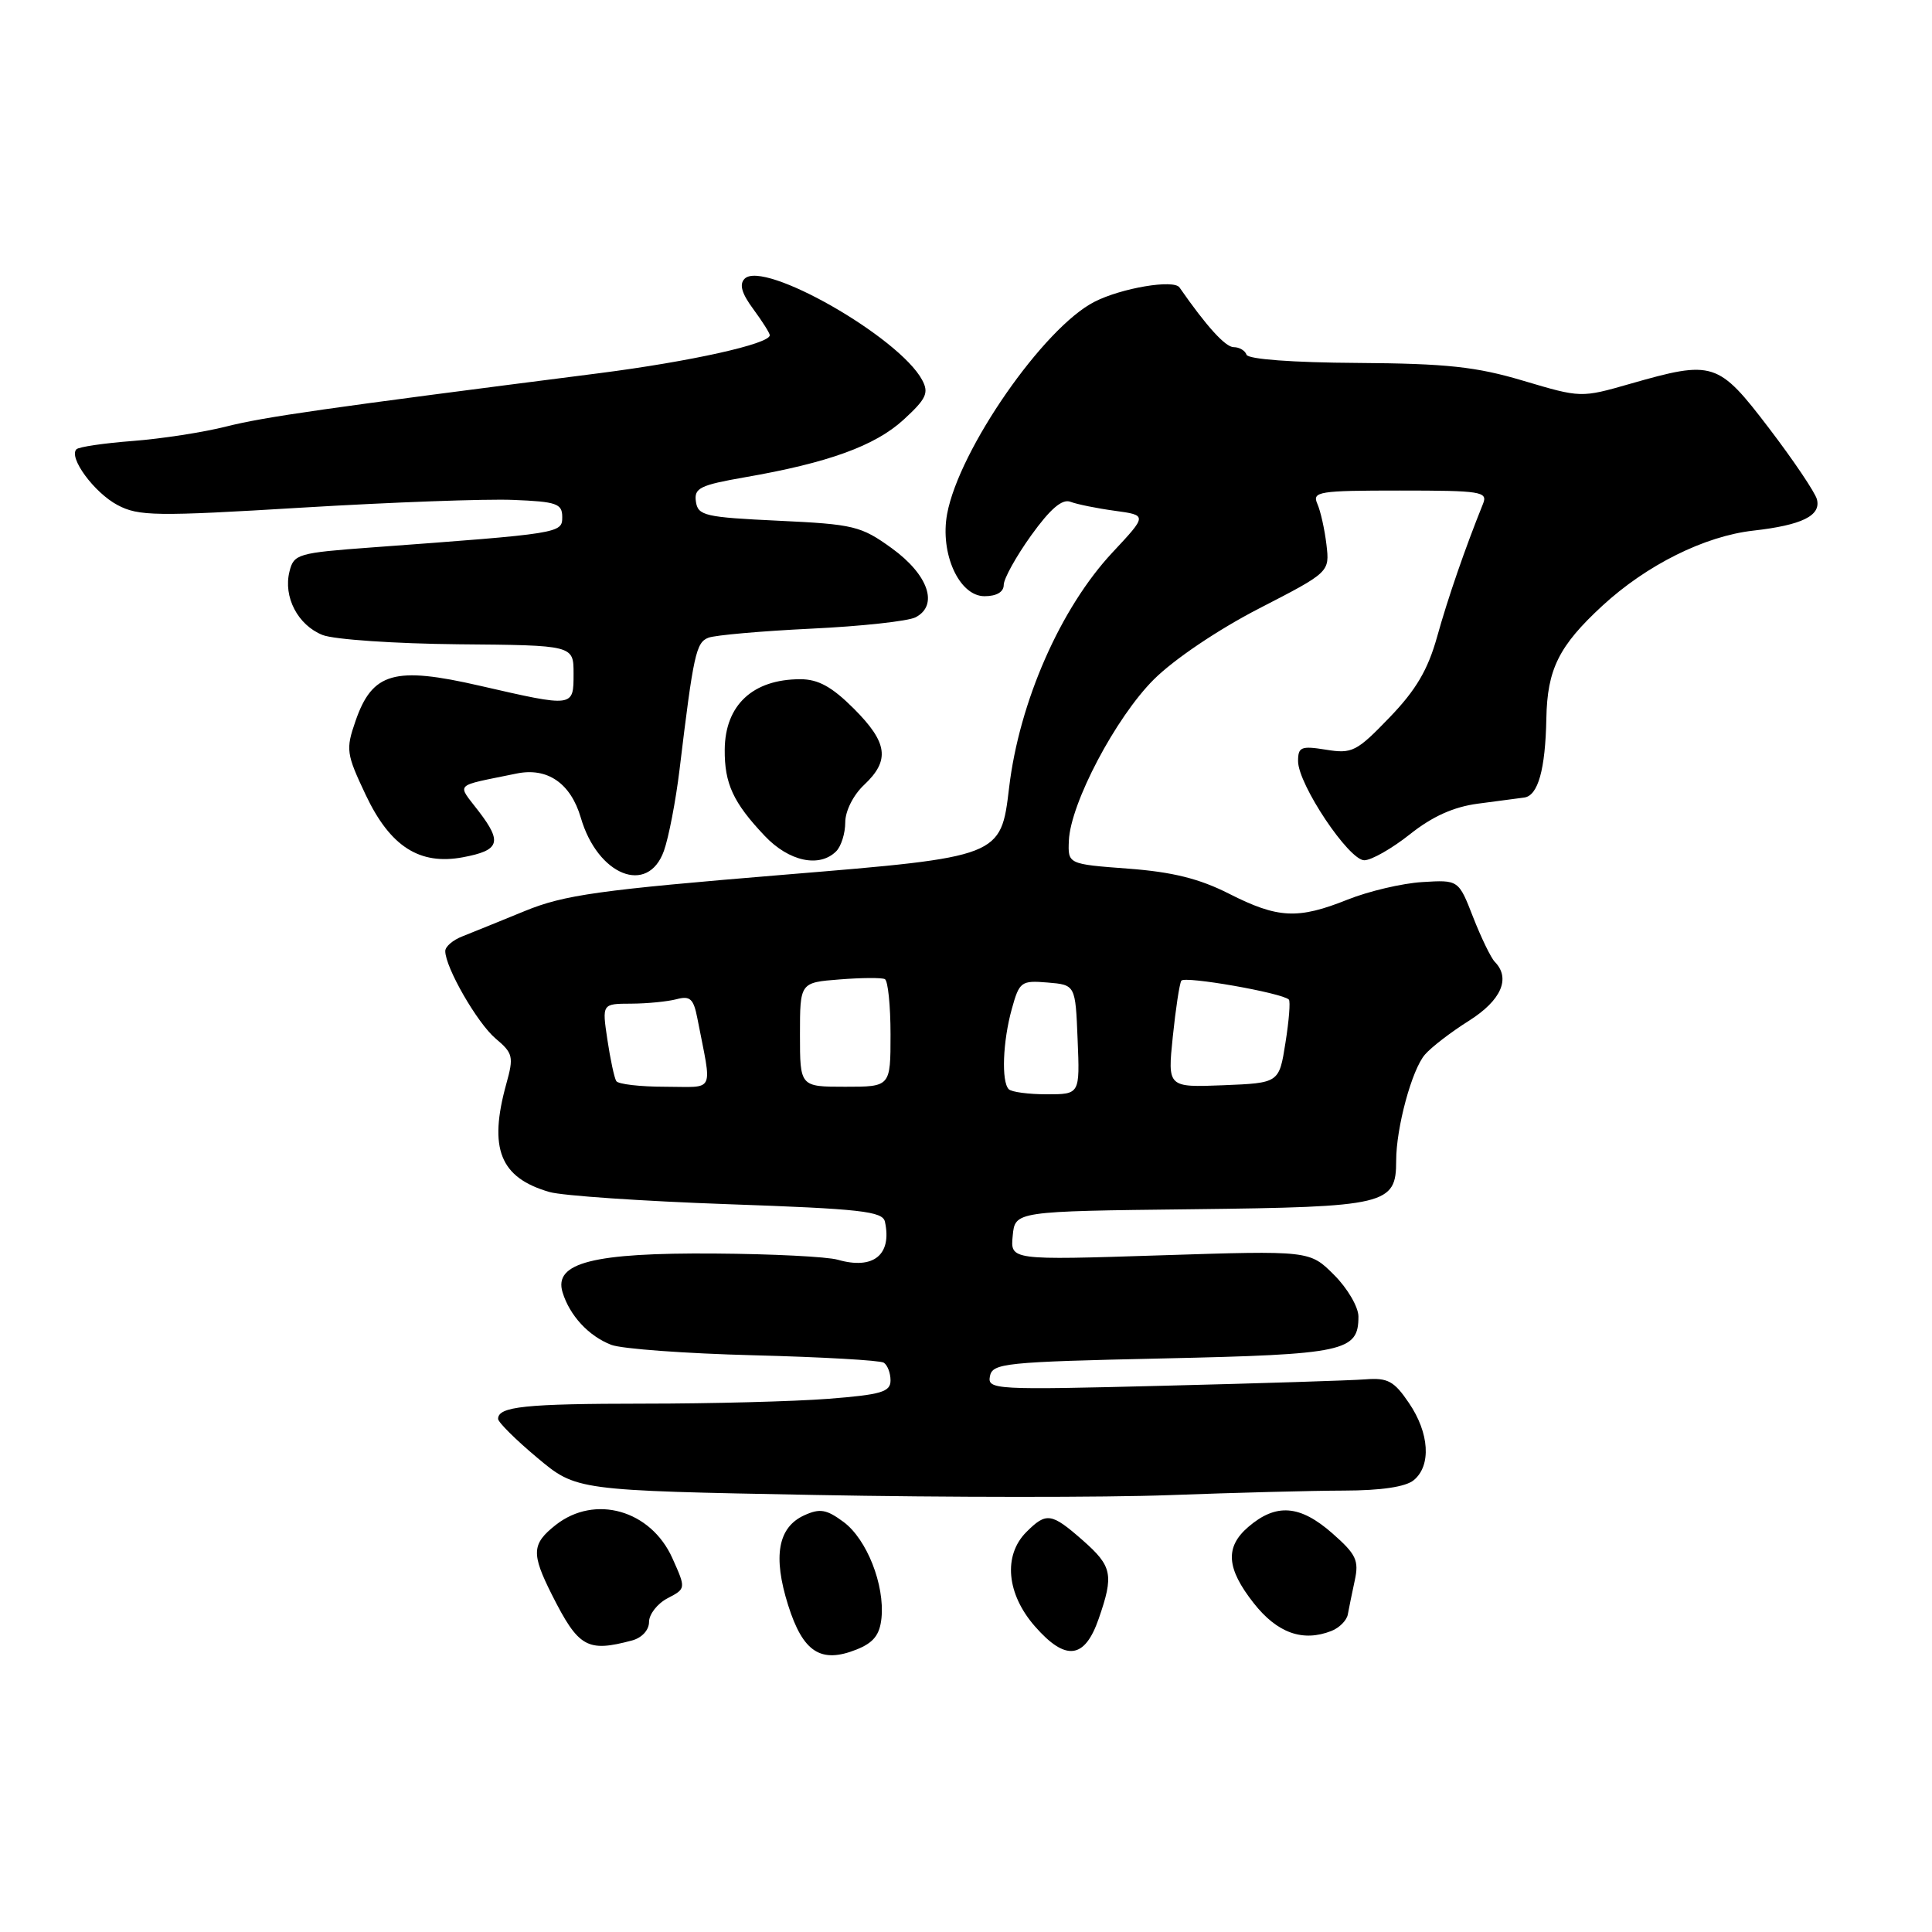 <?xml version="1.0" encoding="UTF-8" standalone="no"?>
<!DOCTYPE svg PUBLIC "-//W3C//DTD SVG 1.1//EN" "http://www.w3.org/Graphics/SVG/1.1/DTD/svg11.dtd" >
<svg xmlns="http://www.w3.org/2000/svg" xmlns:xlink="http://www.w3.org/1999/xlink" version="1.1" viewBox="0 0 256 256">
 <g >
 <path fill="currentColor"
d=" M 116.80 214.41 C 117.24 209.99 114.86 203.96 111.78 201.67 C 109.51 199.99 108.64 199.84 106.56 200.79 C 103.08 202.38 102.39 206.22 104.43 212.69 C 106.40 218.93 108.76 220.46 113.50 218.57 C 115.75 217.67 116.57 216.63 116.80 214.41 Z  M 145.58 214.50 C 147.61 208.66 147.38 207.54 143.47 204.10 C 139.31 200.45 138.65 200.35 136.00 203.00 C 132.90 206.10 133.37 211.22 137.15 215.52 C 141.21 220.15 143.73 219.84 145.58 214.50 Z  M 83.75 217.37 C 85.06 217.02 86.00 215.99 86.00 214.92 C 86.00 213.90 87.10 212.49 88.45 211.78 C 90.90 210.50 90.90 210.50 89.10 206.48 C 86.24 200.09 78.83 197.98 73.63 202.07 C 70.45 204.58 70.38 205.84 73.12 211.29 C 76.66 218.31 77.80 218.96 83.75 217.37 Z  M 176.42 216.11 C 177.47 215.70 178.45 214.71 178.59 213.93 C 178.73 213.14 179.15 211.12 179.51 209.43 C 180.09 206.76 179.70 205.95 176.55 203.18 C 172.25 199.40 169.09 199.16 165.40 202.33 C 162.30 205.00 162.50 207.82 166.12 212.42 C 169.24 216.39 172.62 217.60 176.42 216.11 Z  M 178.08 197.51 C 183.01 197.50 186.25 197.02 187.33 196.13 C 189.67 194.20 189.41 189.89 186.69 185.90 C 184.73 183.00 183.88 182.54 180.94 182.77 C 179.05 182.92 167.00 183.30 154.16 183.62 C 131.78 184.19 130.83 184.14 131.17 182.36 C 131.50 180.63 133.12 180.46 154.11 180.00 C 178.20 179.47 180.00 179.08 180.00 174.45 C 180.00 173.19 178.55 170.70 176.77 168.93 C 173.54 165.70 173.54 165.70 153.71 166.34 C 133.87 166.98 133.87 166.98 134.19 163.74 C 134.50 160.50 134.50 160.50 157.94 160.23 C 183.76 159.93 185.00 159.64 185.00 153.79 C 185.00 149.42 187.08 141.73 188.81 139.74 C 189.65 138.76 192.28 136.74 194.67 135.24 C 198.93 132.54 200.20 129.63 198.07 127.45 C 197.56 126.93 196.27 124.27 195.20 121.54 C 193.27 116.58 193.27 116.58 188.45 116.88 C 185.80 117.04 181.35 118.09 178.57 119.20 C 171.97 121.84 169.34 121.71 162.85 118.42 C 158.93 116.43 155.37 115.54 149.50 115.10 C 141.50 114.50 141.50 114.50 141.63 111.39 C 141.84 106.45 147.85 95.05 152.89 90.03 C 155.57 87.36 161.41 83.42 166.85 80.62 C 176.19 75.81 176.19 75.81 175.76 72.15 C 175.52 70.14 174.98 67.71 174.55 66.75 C 173.85 65.14 174.72 65.00 185.50 65.00 C 196.26 65.00 197.16 65.14 196.51 66.75 C 194.11 72.71 191.85 79.26 190.43 84.36 C 189.20 88.76 187.63 91.43 184.11 95.08 C 179.76 99.60 179.16 99.90 175.71 99.34 C 172.41 98.81 172.00 98.97 172.00 100.85 C 172.00 103.93 178.73 114.00 180.78 113.99 C 181.73 113.98 184.45 112.43 186.83 110.54 C 189.79 108.18 192.63 106.91 195.83 106.49 C 198.40 106.15 201.16 105.79 201.96 105.68 C 203.80 105.44 204.77 101.97 204.90 95.20 C 205.02 88.67 206.56 85.58 212.33 80.26 C 218.19 74.86 225.88 71.03 232.33 70.31 C 238.77 69.58 241.32 68.33 240.75 66.16 C 240.51 65.25 237.66 61.01 234.41 56.75 C 227.66 47.90 227.03 47.70 215.99 50.86 C 209.50 52.72 209.47 52.72 201.87 50.46 C 195.60 48.59 191.71 48.17 179.88 48.09 C 171.29 48.04 165.37 47.60 165.17 47.00 C 164.98 46.45 164.22 46.00 163.47 46.00 C 162.37 46.00 159.86 43.23 156.29 38.09 C 155.54 36.99 148.60 38.16 145.02 39.99 C 138.29 43.42 127.09 59.55 125.50 68.09 C 124.53 73.34 127.09 79.00 130.45 79.00 C 132.05 79.00 133.00 78.44 133.00 77.50 C 133.00 76.68 134.64 73.73 136.63 70.95 C 139.17 67.42 140.74 66.07 141.84 66.49 C 142.70 66.82 145.35 67.36 147.71 67.68 C 152.02 68.27 152.02 68.27 147.42 73.19 C 140.53 80.56 135.06 92.99 133.71 104.38 C 132.62 113.54 132.62 113.54 104.09 115.89 C 79.34 117.93 74.77 118.57 69.53 120.72 C 66.21 122.08 62.49 123.59 61.25 124.08 C 60.01 124.56 59.00 125.43 59.00 126.02 C 59.00 128.19 63.25 135.57 65.67 137.61 C 67.98 139.55 68.09 140.02 67.09 143.61 C 64.71 152.20 66.25 156.06 72.82 157.95 C 74.52 158.44 85.14 159.16 96.41 159.56 C 114.07 160.18 116.96 160.50 117.26 161.89 C 118.21 166.28 115.73 168.28 111.00 166.92 C 109.62 166.52 102.30 166.15 94.72 166.10 C 78.59 165.98 73.35 167.32 74.54 171.23 C 75.49 174.33 78.00 177.04 81.00 178.20 C 82.38 178.73 90.86 179.35 99.85 179.58 C 108.84 179.81 116.60 180.25 117.10 180.56 C 117.59 180.87 118.00 181.92 118.00 182.91 C 118.00 184.44 116.78 184.80 109.75 185.35 C 105.21 185.70 94.22 185.99 85.33 185.99 C 69.57 186.00 66.00 186.37 66.00 188.01 C 66.00 188.45 68.33 190.77 71.19 193.16 C 76.37 197.50 76.37 197.50 107.94 198.09 C 125.30 198.42 146.47 198.43 155.00 198.11 C 163.53 197.79 173.91 197.52 178.08 197.51 Z  M 87.97 112.75 C 88.61 110.96 89.54 106.12 90.04 102.00 C 91.89 86.66 92.23 85.13 93.87 84.50 C 94.76 84.16 100.89 83.62 107.49 83.30 C 114.10 82.99 120.31 82.31 121.31 81.80 C 124.41 80.20 123.01 76.15 118.16 72.64 C 114.09 69.70 113.14 69.47 103.16 69.00 C 93.39 68.54 92.48 68.33 92.21 66.46 C 91.95 64.67 92.75 64.28 98.71 63.24 C 109.73 61.33 115.94 59.08 119.72 55.62 C 122.74 52.85 123.11 52.07 122.19 50.35 C 119.14 44.66 101.19 34.41 98.67 36.93 C 97.93 37.67 98.27 38.87 99.81 40.95 C 101.01 42.58 102.00 44.14 102.00 44.42 C 102.00 45.57 91.49 47.90 79.41 49.45 C 42.91 54.11 35.05 55.24 30.00 56.51 C 26.98 57.28 21.40 58.14 17.61 58.43 C 13.82 58.72 10.45 59.21 10.13 59.53 C 9.05 60.61 12.48 65.28 15.57 66.92 C 18.36 68.40 20.60 68.44 40.07 67.26 C 51.86 66.55 64.42 66.09 68.00 66.24 C 73.75 66.47 74.50 66.73 74.50 68.50 C 74.50 70.67 74.35 70.69 49.23 72.54 C 39.48 73.26 38.93 73.41 38.36 75.72 C 37.51 79.09 39.46 82.83 42.74 84.14 C 44.26 84.74 52.36 85.29 60.75 85.37 C 76.00 85.50 76.00 85.50 76.00 89.25 C 76.00 93.74 76.07 93.73 63.60 90.87 C 52.26 88.26 49.34 89.09 47.11 95.53 C 45.80 99.31 45.88 99.87 48.46 105.33 C 51.70 112.18 55.60 114.67 61.35 113.59 C 66.20 112.68 66.57 111.61 63.47 107.55 C 60.52 103.68 59.96 104.25 68.44 102.50 C 72.53 101.65 75.62 103.78 76.96 108.35 C 79.19 116.01 85.85 118.67 87.97 112.75 Z  M 110.80 112.80 C 111.46 112.14 112.00 110.42 112.00 108.97 C 112.00 107.47 113.06 105.35 114.50 104.00 C 117.96 100.75 117.64 98.40 113.12 93.88 C 110.23 91.00 108.42 90.00 106.05 90.00 C 99.76 90.00 96.08 93.42 96.03 99.32 C 95.99 103.83 97.16 106.36 101.32 110.75 C 104.53 114.15 108.58 115.02 110.80 112.80 Z  M 133.67 144.33 C 132.67 143.34 132.87 138.00 134.07 133.69 C 135.07 130.07 135.31 129.90 138.81 130.19 C 142.50 130.50 142.50 130.50 142.79 137.75 C 143.09 145.00 143.09 145.00 138.71 145.00 C 136.30 145.00 134.03 144.70 133.67 144.33 Z  M 81.66 143.25 C 81.40 142.84 80.87 140.36 80.48 137.75 C 79.77 133.00 79.77 133.00 83.64 132.99 C 85.76 132.98 88.47 132.71 89.65 132.40 C 91.44 131.92 91.90 132.34 92.40 134.91 C 94.37 145.07 94.87 144.00 88.14 144.00 C 84.83 144.00 81.91 143.66 81.66 143.25 Z  M 106.00 137.10 C 106.00 130.19 106.00 130.19 111.25 129.78 C 114.14 129.55 116.84 129.53 117.25 129.74 C 117.66 129.95 118.00 133.24 118.00 137.06 C 118.00 144.00 118.00 144.00 112.00 144.00 C 106.00 144.00 106.00 144.00 106.00 137.10 Z  M 155.40 137.38 C 155.78 133.68 156.29 130.34 156.53 129.95 C 156.94 129.29 169.89 131.56 170.78 132.45 C 171.00 132.67 170.80 135.24 170.33 138.17 C 169.49 143.50 169.49 143.50 162.10 143.80 C 154.71 144.09 154.71 144.09 155.40 137.38 Z "/>
</g>
</svg>